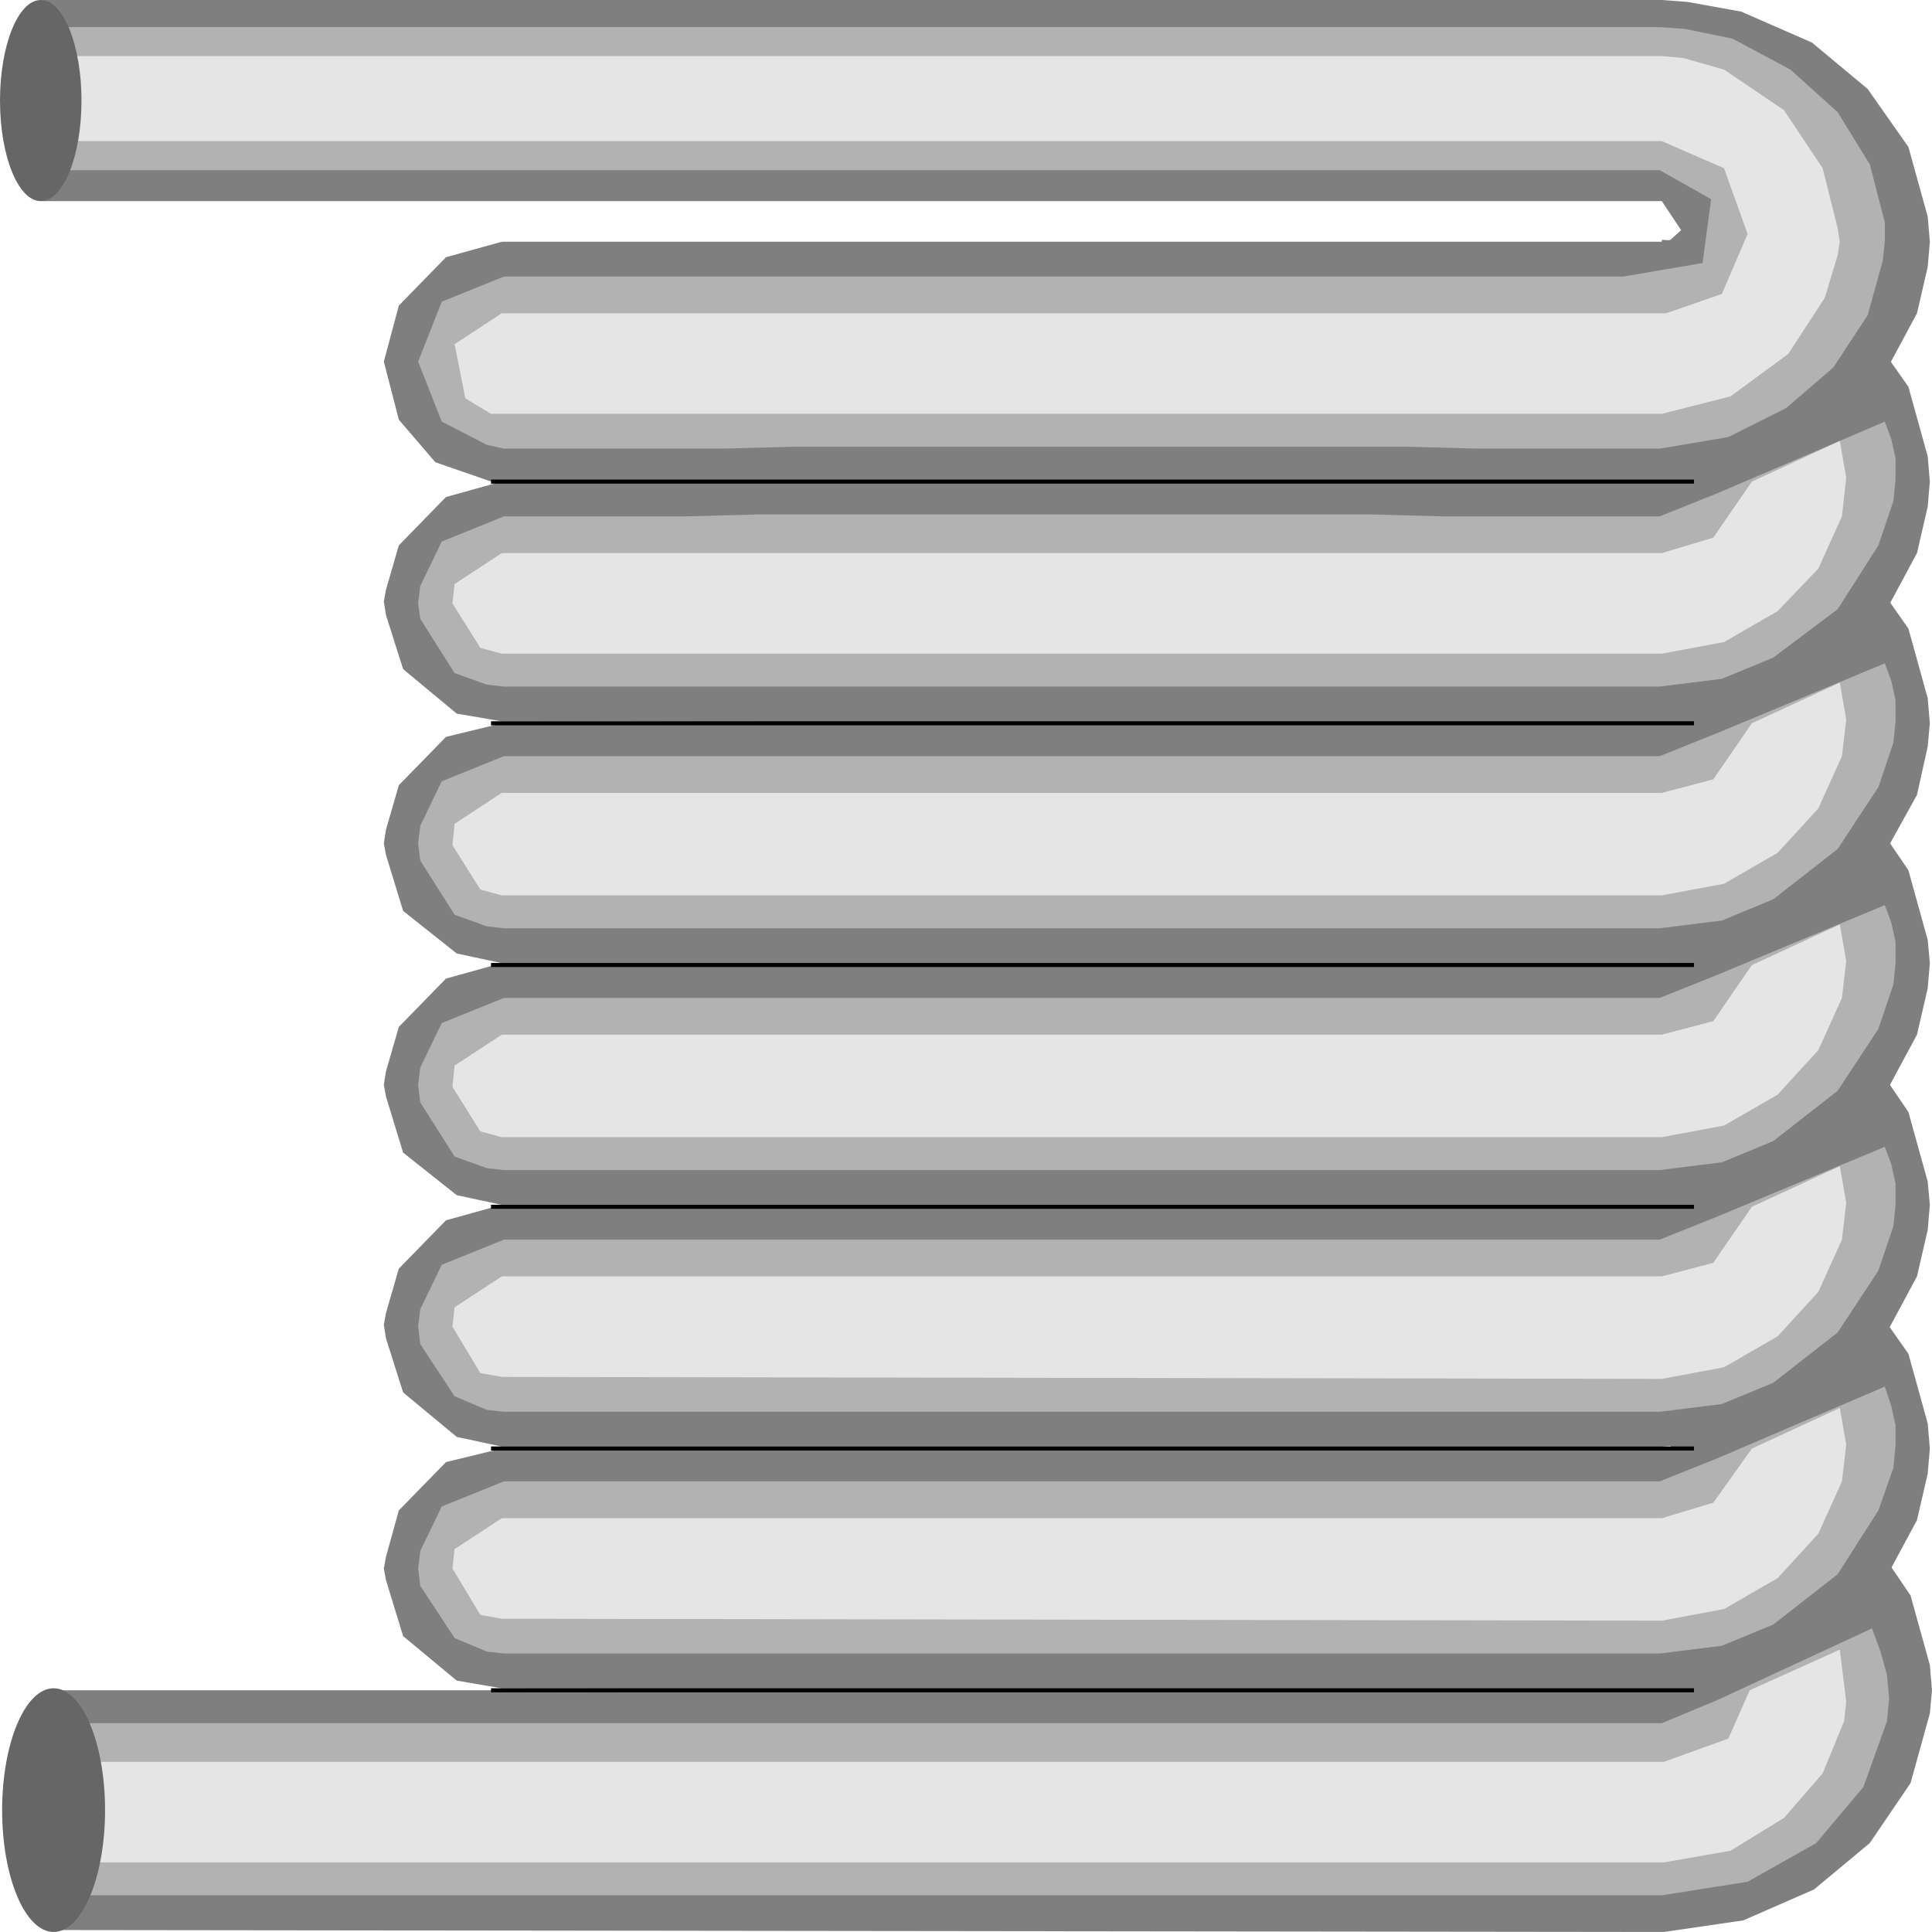 <svg width="150" height="150" viewBox="0 0 150 150" fill="none" xmlns="http://www.w3.org/2000/svg">
<g clip-path="url(#clip0_2109_225398)">
<path d="M129.19 128.077L130.688 130.179L129.856 131.08L129.19 131.23H4.495V149.848L129.19 149.998L135.35 149.098L140.844 146.695L145.172 143.092L148.335 138.437L149.834 133.032L150 131.23L149.834 129.278L148.335 123.872L145.172 119.218L140.844 115.614L135.35 113.362L131.188 112.611L129.19 112.461V128.077Z" fill="#7F7F7F"/>
<path d="M129.023 109.311L130.521 111.563L129.689 112.314L129.023 112.464H38.956L34.628 113.515L30.965 117.269L29.966 120.872L29.8 121.773L29.966 122.674L31.298 127.029L35.46 130.482L38.956 131.083L129.023 131.233L131.021 131.083L137.014 129.731L142.175 126.878L146.171 122.975L148.834 118.02L149.667 114.416L149.833 112.464L149.667 110.512L148.168 105.107L145.005 100.602L140.677 96.999L135.183 94.596L131.021 93.846L129.023 93.695V109.311Z" fill="#7F7F7F"/>
<path d="M129.023 90.389L130.521 92.641L129.689 93.542H129.023H38.956L34.628 94.743L30.965 98.497L29.966 101.951L29.8 102.852L29.966 103.903L31.298 108.107L35.46 111.56L38.956 112.311H129.023L131.021 112.161L137.014 110.809L142.175 107.957L146.171 104.053L148.834 99.098L149.667 95.494L149.833 93.542L149.667 91.74L148.168 86.335L145.005 81.68L140.677 78.077L135.183 75.674L131.021 74.924L129.023 74.773V90.389Z" fill="#7F7F7F"/>
<path d="M129.023 71.622L130.521 73.874L129.689 74.775H129.023H38.956L34.628 75.976L30.965 79.73L29.966 83.183L29.8 84.234L29.966 85.135L31.298 89.49L35.46 92.793L38.956 93.544H129.023H131.021L137.014 92.192L142.175 89.339L146.171 85.285L148.834 80.33L149.667 76.727L149.833 74.775L149.667 72.973L148.168 67.568L145.005 62.913L140.677 59.309L135.183 56.907L131.021 56.156H129.023V71.622Z" fill="#7F7F7F"/>
<path d="M129.023 53.006L130.521 55.108L129.689 56.009L129.023 56.159H38.956L34.628 57.21L30.965 60.964L29.966 64.418L29.8 65.469L29.966 66.37L31.298 70.724L35.46 74.027L38.956 74.778H129.023H131.021L137.014 73.427L142.175 70.574L146.171 66.52L148.834 61.715L149.667 57.961L149.833 56.159L149.667 54.207L148.168 48.802L145.005 44.297L140.677 40.544L135.183 38.291L131.021 37.541L129.023 37.391V53.006Z" fill="#7F7F7F"/>
<path d="M129.023 34.233L130.521 36.485L129.689 37.236L129.023 37.386H38.956L34.628 38.587L30.965 42.341L29.966 45.794L29.8 46.695L29.966 47.746L31.298 51.95L35.46 55.404L38.956 56.005L129.023 56.155L131.021 56.005L137.014 54.653L142.175 51.8L146.171 47.897L148.834 42.941L149.667 39.338L149.833 37.386L149.667 35.434L148.168 30.029L145.005 25.524L140.677 21.77L135.183 19.518L131.021 18.767L129.023 18.617V34.233Z" fill="#7F7F7F"/>
<path d="M3.33 15.616H129.024L130.522 17.868L129.69 18.619L129.024 18.769H38.957L34.629 19.97L30.966 23.724L29.801 28.078L30.966 32.583L33.796 35.886L38.125 37.387L38.957 37.538H129.024L131.022 37.387L137.015 36.036L142.176 33.183L146.171 29.279L148.835 24.324L149.667 20.721L149.834 18.769L149.667 16.817L148.169 11.411L145.006 6.907L140.677 3.303L135.184 0.901L131.022 0.15L129.024 0H3.33V15.616Z" fill="#7F7F7F"/>
<path d="M145.338 126.43L133.352 131.985L129.023 133.787H5.66V147.15H9.489H13.318H17.147H28.801H36.459H102.053H109.878H129.023L135.682 146.099L141.01 143.096L144.672 138.742L146.504 133.637L146.67 131.835L146.504 130.033L146.004 128.231L145.338 126.43Z" fill="#B2B2B2"/>
<path d="M146.337 107.656L133.352 113.212L128.857 115.014H112.042H106.548H58.768H53.274H39.123L34.295 116.966L32.63 120.419L32.464 121.77L32.63 123.122L35.294 127.176L37.791 128.227L39.123 128.377H41.953H55.938H61.598H109.378H114.872H128.857L133.685 127.776L137.68 126.125L142.675 122.221L145.838 117.266L147.003 113.963L147.17 112.161V110.659L146.837 109.158L146.337 107.656Z" fill="#B2B2B2"/>
<path d="M146.337 89.039L133.352 94.445L128.857 96.246H112.042H106.548H58.768H53.274H39.123L34.295 98.198L32.63 101.652L32.464 103.003L32.63 104.354L35.294 108.408L37.791 109.459L39.123 109.61H41.953H55.938H61.598H109.378H114.872H128.857L133.685 109.009L137.68 107.357L142.675 103.453L145.838 98.649L147.003 95.195L147.17 93.544V91.892L146.837 90.39L146.337 89.039Z" fill="#B2B2B2"/>
<path d="M146.337 70.273L133.352 75.679L128.857 77.481H112.042H106.548H58.768H53.274H39.123L34.295 79.433L32.63 82.886L32.464 84.237L32.63 85.589L35.294 89.793L37.791 90.694L39.123 90.844H41.953H55.938H61.598H109.378H114.872H128.857L133.685 90.243L137.68 88.592L142.675 84.688L145.838 79.883L147.003 76.43L147.17 74.778V73.126L146.837 71.625L146.337 70.273Z" fill="#B2B2B2"/>
<path d="M146.337 51.5L133.352 56.905L128.857 58.707H112.042H106.548H58.768H53.274H39.123L34.295 60.659L32.63 64.113L32.464 65.464L32.63 66.815L35.294 71.019L37.791 71.92L39.123 72.071H41.953H55.938H61.598H109.378H114.872H128.857L133.685 71.47L137.68 69.818L142.675 65.914L145.838 61.11L147.003 57.656L147.17 56.005V54.353L146.837 52.851L146.337 51.5Z" fill="#B2B2B2"/>
<path d="M146.337 32.734L133.352 38.29L128.857 40.092H112.042L106.548 39.942H58.768L53.274 40.092H39.123L34.295 42.044L32.63 45.497L32.464 46.849L32.63 48.05L35.294 52.254L37.791 53.155L39.123 53.305H41.953H55.938H61.598H109.378H114.872H128.857L133.685 52.704L137.68 51.053L142.675 47.299L145.838 42.344L147.003 38.891L147.17 37.239V35.587L146.837 34.086L146.337 32.734Z" fill="#B2B2B2"/>
<path d="M4.162 13.213H27.47H35.294H101.72H109.379H128.857L132.852 15.465L132.187 20.42L126.027 21.471H112.042H106.548H58.768H53.274H39.123L34.295 23.423L32.464 28.078L34.295 32.732L37.791 34.534L39.123 34.834H41.953H55.938L61.598 34.684H109.379L114.872 34.834H128.857L134.184 33.933L138.679 31.681L142.342 28.528L145.006 24.474L146.171 20.27L146.337 18.768V17.267L145.172 12.762L142.675 8.708L139.012 5.405L134.517 3.002L130.855 2.252L128.857 2.102H4.162V13.213Z" fill="#B2B2B2"/>
<path d="M142.841 128.078L135.849 131.231L134.184 134.985L129.19 136.787H6.659V144.595H129.19L134.351 143.694L138.513 141.141L141.509 137.688L143.174 133.634L143.341 132.132L142.841 128.078Z" fill="#E5E5E5"/>
<path d="M142.842 109.312L136.016 112.466L133.019 116.67L129.024 117.871H38.957L35.294 120.273L35.128 121.775L37.292 125.379L38.957 125.679L129.024 125.829L133.852 124.928L138.014 122.526L141.177 119.072L143.008 115.018L143.341 112.165L142.842 109.312Z" fill="#E5E5E5"/>
<path d="M142.842 90.539L136.016 93.692L133.019 98.047L129.024 99.098H38.957L35.294 101.5L35.128 103.002L37.292 106.605L38.957 106.905L129.024 107.056L133.852 106.155L138.014 103.752L141.177 100.299L143.008 96.245L143.341 93.392L142.842 90.539Z" fill="#E5E5E5"/>
<path d="M142.842 71.773L136.016 74.927L133.019 79.281L129.024 80.332H38.957L35.294 82.734L35.128 84.386L37.292 87.84L38.957 88.29H129.024L133.852 87.389L138.014 84.987L141.177 81.533L143.008 77.479L143.341 74.626L142.842 71.773Z" fill="#E5E5E5"/>
<path d="M142.842 53L136.016 56.153L133.019 60.508L129.024 61.559H38.957L35.294 63.961L35.128 65.613L37.292 69.066L38.957 69.516H129.024L133.852 68.616L138.014 66.213L141.177 62.76L143.008 58.706L143.341 55.853L142.842 53Z" fill="#E5E5E5"/>
<path d="M142.842 34.234L136.016 37.388L133.019 41.742L129.024 42.943H38.957L35.294 45.346L35.128 46.847L37.292 50.3L38.957 50.751H129.024L133.852 49.85L138.014 47.448L141.177 44.144L143.008 40.09L143.341 37.087L142.842 34.234Z" fill="#E5E5E5"/>
<path d="M4.828 10.958H129.023L133.851 13.06L135.683 18.165L133.685 22.82L129.356 24.322H38.957L35.294 26.724L36.127 30.928L38.124 32.129H38.957H129.023L134.351 30.778L138.846 27.475L141.676 23.12L142.675 19.817L142.841 18.766L142.675 17.715L141.51 13.06L138.513 8.556L133.851 5.403L130.688 4.502L129.023 4.352H4.828V10.958Z" fill="#E5E5E5"/>
<path d="M4.162 149.997C6.368 149.997 8.157 145.762 8.157 140.538C8.157 135.313 6.368 131.078 4.162 131.078C1.955 131.078 0.166 135.313 0.166 140.538C0.166 145.762 1.955 149.997 4.162 149.997Z" fill="#666666"/>
<path d="M3.163 15.616C4.91 15.616 6.326 12.12 6.326 7.808C6.326 3.496 4.91 0 3.163 0C1.416 0 0 3.496 0 7.808C0 12.12 1.416 15.616 3.163 15.616Z" fill="#666666"/>
<path d="M38.124 37.391H131.52" stroke="black" stroke-width="0.316"/>
<path d="M38.124 56.156H131.52" stroke="black" stroke-width="0.316"/>
<path d="M38.124 74.922H131.52" stroke="black" stroke-width="0.316"/>
<path d="M38.124 93.695H131.52" stroke="black" stroke-width="0.316"/>
<path d="M38.124 112.461H131.52" stroke="black" stroke-width="0.316"/>
<path d="M38.124 131.234H131.52" stroke="black" stroke-width="0.316"/>
</g>
<defs>
<clipPath id="clip0_2109_225398">
<rect width="150" height="150" fill="white"/>
</clipPath>
</defs>
</svg>
